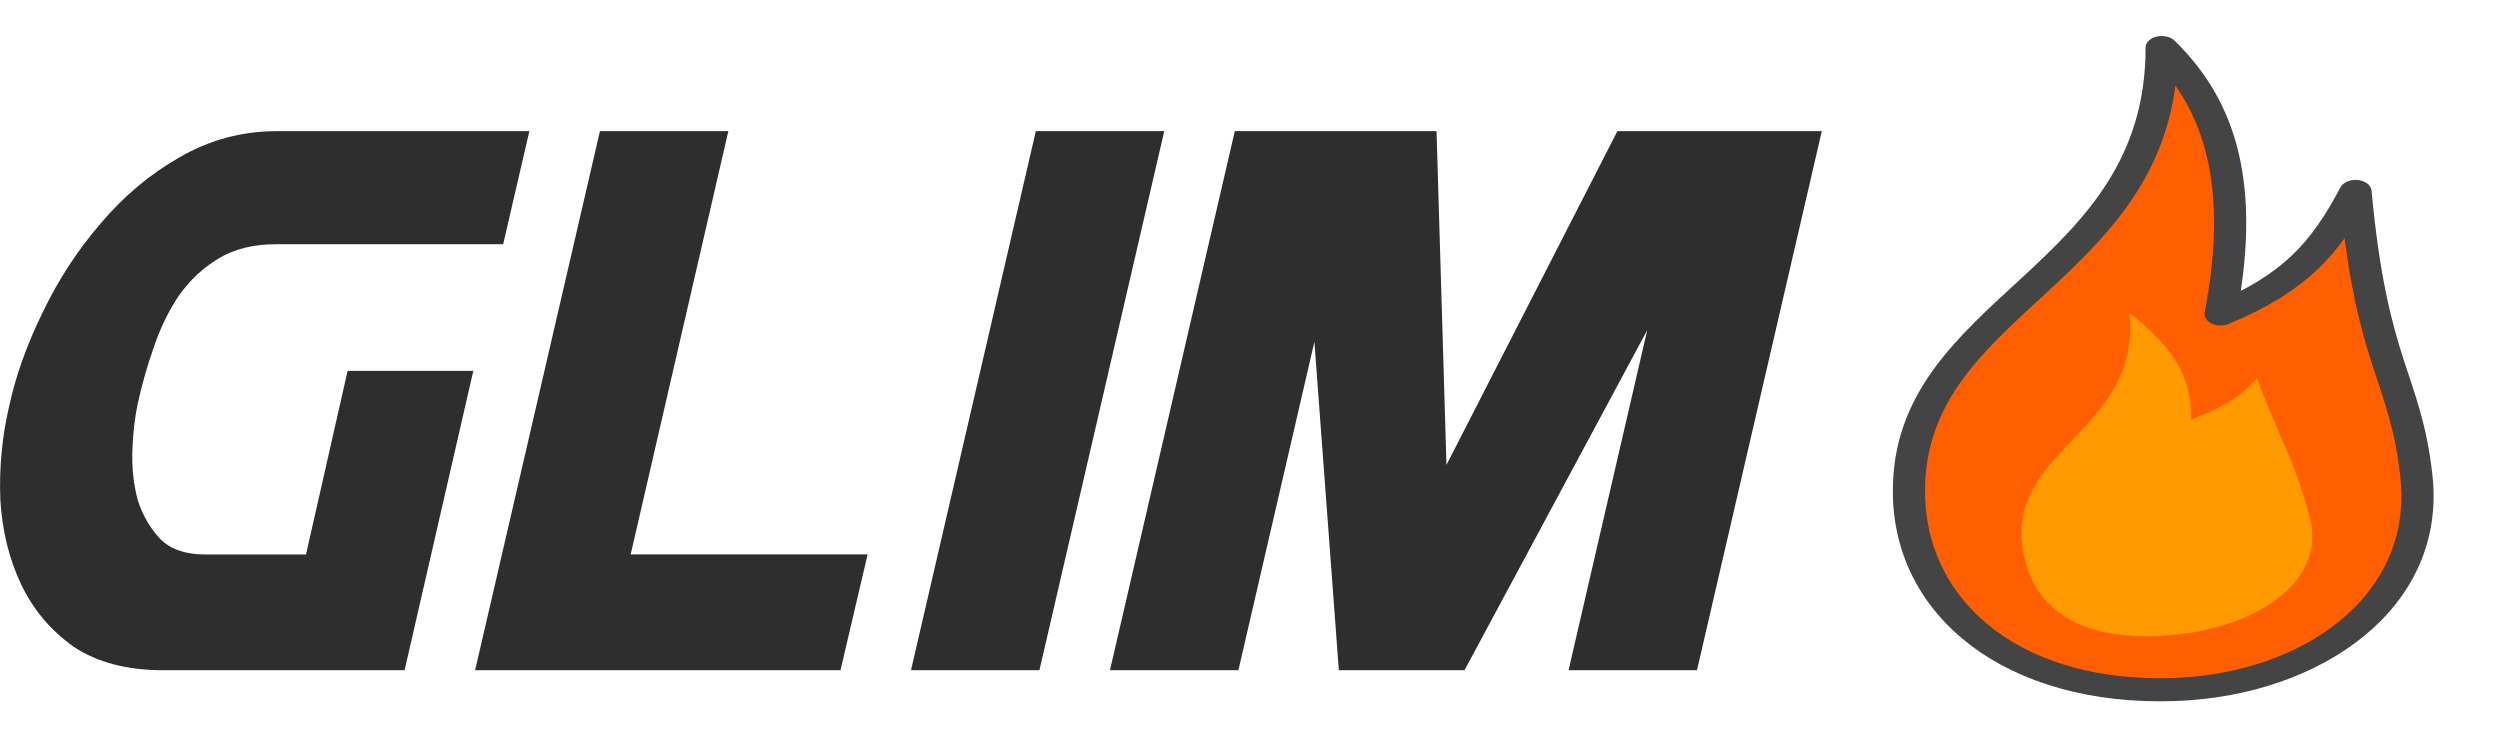 <?xml version="1.0" encoding="UTF-8" standalone="no"?>
<!-- Created with Inkscape (http://www.inkscape.org/) -->

<svg
   xmlns:dc="http://purl.org/dc/elements/1.1/"
   xmlns:cc="http://creativecommons.org/ns#"
   xmlns:rdf="http://www.w3.org/1999/02/22-rdf-syntax-ns#"
   xmlns:svg="http://www.w3.org/2000/svg"
   xmlns="http://www.w3.org/2000/svg"
   xmlns:sodipodi="http://sodipodi.sourceforge.net/DTD/sodipodi-0.dtd"
   xmlns:inkscape="http://www.inkscape.org/namespaces/inkscape"
   width="62.409mm"
   height="18.575mm"
   viewBox="0 0 62.409 18.575"
   version="1.1"
   id="svg8"
   inkscape:version="0.92.5 (2060ec1f9f, 2020-04-08)"
   sodipodi:docname="logo.svg">
  <defs
     id="defs2">
    <clipPath
       clipPathUnits="userSpaceOnUse"
       id="clipPath1127">
      <rect
         style="opacity:1;fill:#ffffff;fill-opacity:1;stroke:#64b702;stroke-width:20.437;stroke-miterlimit:4;stroke-dasharray:none;stroke-dashoffset:0;stroke-opacity:1;paint-order:markers fill stroke"
         id="rect1129"
         width="264.834"
         height="383.636"
         x="-139.144"
         y="-183.16"
         transform="scale(-1,1)" />
    </clipPath>
  </defs>
  <sodipodi:namedview
     id="base"
     pagecolor="#ffffff"
     bordercolor="#666666"
     borderopacity="1.0"
     inkscape:pageopacity="0.0"
     inkscape:pageshadow="2"
     inkscape:zoom="3.959798"
     inkscape:cx="130.42515"
     inkscape:cy="-24.105484"
     inkscape:document-units="mm"
     inkscape:current-layer="layer1"
     showgrid="false"
     fit-margin-top="0"
     fit-margin-left="0"
     fit-margin-right="0"
     fit-margin-bottom="0"
     inkscape:window-width="2560"
     inkscape:window-height="1375"
     inkscape:window-x="1"
     inkscape:window-y="1440"
     inkscape:window-maximized="1" />
  <g
     inkscape:label="Layer 1"
     inkscape:groupmode="layer"
     id="layer1"
     transform="translate(-64.801,-150.129)">
    <g
       aria-label="GLIM"
       style="font-style:normal;font-weight:normal;font-size:10.583px;line-height:1.25;font-family:sans-serif;letter-spacing:0px;word-spacing:0px;fill:#2e2e2e;fill-opacity:1;stroke:none;stroke-width:0.265"
       id="text862-7-1">
      <path
         d="m 78.016,153.403 h -6.299 q -1.31,0 -2.438,0.655 -1.106,0.632 -1.964,1.648 -0.858,0.993 -1.445,2.213 -0.587,1.197 -0.835,2.326 -0.271,1.151 -0.226,2.348 0.068,1.174 0.519,2.122 0.452,0.948 1.31,1.558 0.881,0.587 2.235,0.587 h 6.028 l 1.716,-7.473 h -3.138 l -1.039,4.583 h -2.529 q -0.722,0 -1.106,-0.384 -0.384,-0.406 -0.564,-0.971 -0.158,-0.587 -0.135,-1.242 0.023,-0.655 0.135,-1.174 0.158,-0.722 0.406,-1.422 0.248,-0.722 0.632,-1.287 0.406,-0.564 0.971,-0.903 0.587,-0.361 1.445,-0.361 h 5.667 z"
         style="font-style:normal;font-variant:normal;font-weight:normal;font-stretch:normal;font-size:22.578px;font-family:'Redline Italic';-inkscape-font-specification:'Redline Italic, ';fill:#2e2e2e;fill-opacity:1;stroke-width:0.265"
         id="path841"
         inkscape:connector-curvature="0" />
      <path
         d="m 82.983,153.403 -2.438,10.566 h 5.915 l -0.677,2.89 h -9.121 l 3.116,-13.456 z"
         style="font-style:normal;font-variant:normal;font-weight:normal;font-stretch:normal;font-size:22.578px;font-family:'Redline Italic';-inkscape-font-specification:'Redline Italic, ';fill:#2e2e2e;fill-opacity:1;stroke-width:0.265"
         id="path843"
         inkscape:connector-curvature="0" />
      <path
         d="m 90.659,153.403 -3.116,13.456 h 3.206 l 3.116,-13.456 z"
         style="font-style:normal;font-variant:normal;font-weight:normal;font-stretch:normal;font-size:22.578px;font-family:'Redline Italic';-inkscape-font-specification:'Redline Italic, ';fill:#2e2e2e;fill-opacity:1;stroke-width:0.265"
         id="path845"
         inkscape:connector-curvature="0" />
      <path
         d="m 95.626,153.403 -3.116,13.456 h 3.206 l 1.897,-8.196 0.61,8.196 h 3.138 l 4.561,-8.489 -1.964,8.489 h 3.206 l 3.116,-13.456 h -5.103 l -4.267,8.331 -0.248,-8.331 z"
         style="font-style:normal;font-variant:normal;font-weight:normal;font-stretch:normal;font-size:22.578px;font-family:'Redline Italic';-inkscape-font-specification:'Redline Italic, ';fill:#2e2e2e;fill-opacity:1;stroke-width:0.265"
         id="path847"
         inkscape:connector-curvature="0" />
    </g>
    <g
       style="overflow:visible"
       id="g1020"
       transform="matrix(-0.067,0,0,0.048,118.708,159.332)"
       clip-path="url(#clipPath1127)"
       inkscape:export-xdpi="416.75983"
       inkscape:export-ydpi="416.75983">
      <rect
         id="rect994"
         x="-250"
         y="-250"
         width="500"
         height="500"
         style="fill:#000000;fill-opacity:0" />
      <svg
         id="svg1004"
         style="overflow:visible"
         width="500"
         height="500"
         viewBox="-250 -250 500 500"
         x="-250"
         y="-250"
         version="1.1">
        <g
           id="g1002"
           style="fill:#ffffff;stroke-linejoin:round"
           transform="translate(-1.411)">
          <path
             id="path996"
             d="m 0.573,-167.001 c -19.335,26.4 -32.065,65.492 -21.956,138.556 -27.733,-16.075 -39.091,-34.204 -50.257,-63.716 -6.025,91.088 -18.577,96.025 -22.689,148.037 C -99.531,121.677 -55.11,164.295 -4.461,166.856 54.83,169.854 94.403,126.128 94.738,64.453 95.28,-35.053 0.454,-47.353 0.573,-167 Z"
             inkscape:connector-curvature="0"
             style="fill:#ff5f00;stroke:none;stroke-linecap:butt;stroke-linejoin:round" />
          <path
             id="path998"
             d="m 12.611,-29.056 c -13.08,14.474 -23.834,30.689 -22.906,55.647 -11.211,-6.112 -17.887,-11.016 -24.703,-21.681 -6.864,27.517 -14.456,43.415 -19.741,73.277 -5.808,32.821 20.131,56.497 51.409,60.352 36.615,4.513 53.324,-16.119 55.9,-47.11 4.157,-50.001 -44.628,-60.337 -39.959,-120.485 z"
             inkscape:connector-curvature="0"
             style="fill:#ff9b00;stroke:none;stroke-linecap:butt;stroke-linejoin:round" />
          <path
             id="path1000"
             d="m 0.573,-167.001 c -19.335,26.4 -32.065,65.492 -21.956,138.556 -27.733,-16.075 -39.091,-34.204 -50.257,-63.716 -6.025,91.088 -18.577,96.025 -22.689,148.037 C -99.531,121.677 -55.11,164.295 -4.461,166.856 54.83,169.854 94.403,126.128 94.738,64.453 95.28,-35.053 0.454,-47.353 0.573,-167 Z"
             inkscape:connector-curvature="0"
             style="fill:none;stroke:#444444;stroke-width:12;stroke-linecap:butt;stroke-linejoin:round;stroke-opacity:1" />
        </g>
      </svg>
    </g>
  </g>
</svg>
